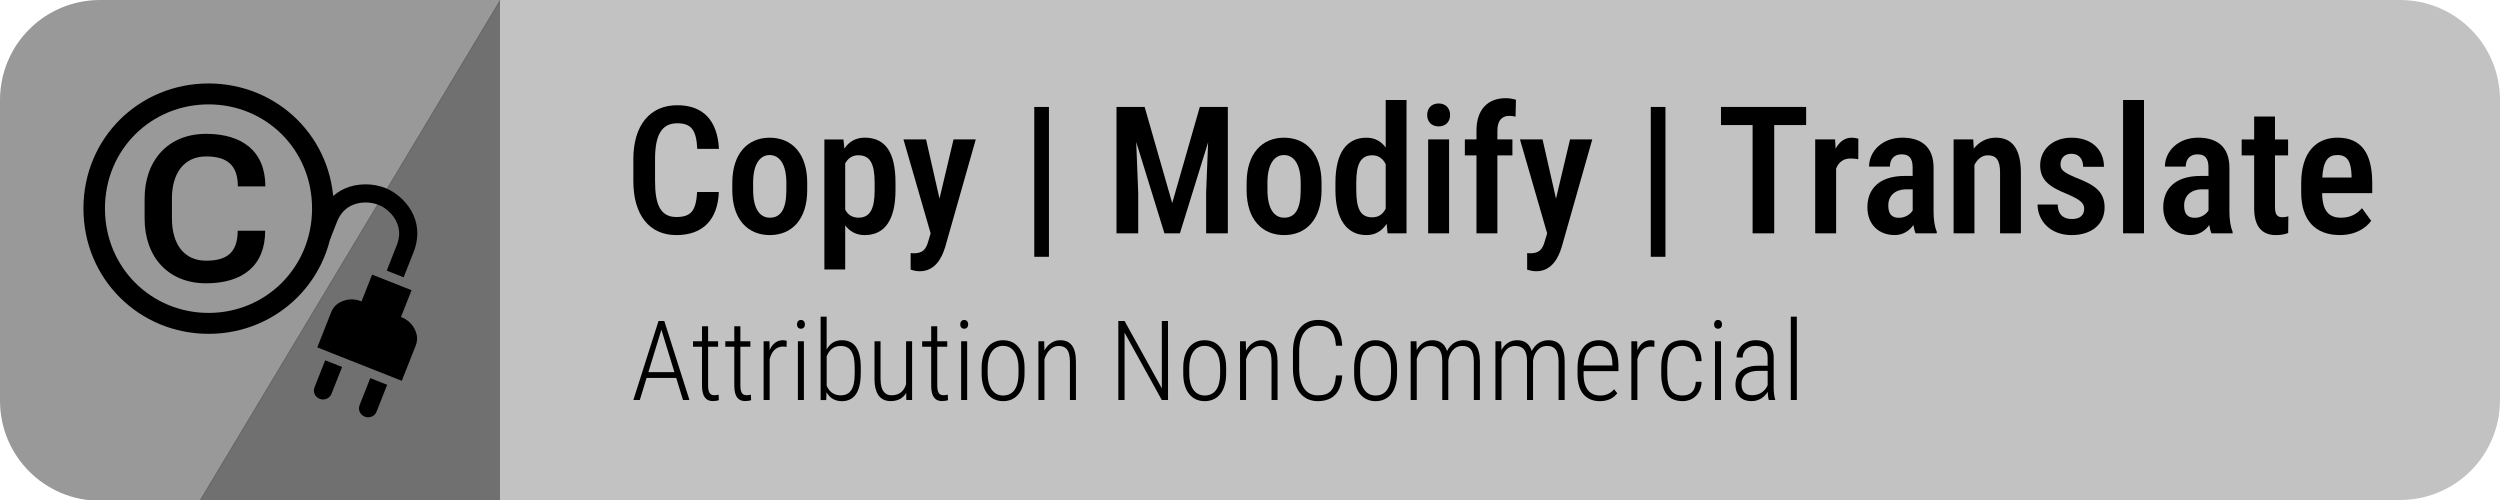 <?xml version="1.0" encoding="UTF-8"?>
<svg width="300" height="60" version="1.1" viewBox="0 0 79.375 15.875" xmlns="http://www.w3.org/2000/svg">

  <g>
    <g>
      <path transform="scale(.265)" d="m12 0c-6.648 0-12 5.352-12 12v36c0 6.648 5.352 12 12 12h12l36-60z" fill="#808080" fill-opacity=".8" stop-color="#000000"/>
      <path d="m15.875 0h60.325c1.759 0 3.175 1.416 3.175 3.175v9.525c0 1.759-1.416 3.175-3.175 3.175h-60.325z" fill="#b3b3b3" fill-opacity=".8" stop-color="#000000" stroke-width=".265"/>
      <path d="m15.875-3.6667e-7 -9.525 15.875h9.525z" fill="#4d4d4d" fill-opacity=".8" stop-color="#000000" stroke-width=".476"/>
      <g transform="scale(.265)">
        <g>
          <g transform="matrix(.811 0 0 .77 5.166 6.256)" stop-color="#000000" stroke-opacity=".137" stroke-width="1.89" aria-label="©">
            <path d="m5.958 24.315c0 11.016 8.281 19.505 18.49 19.505 10.182 0 18.49-8.49 18.49-19.505 0-11.016-8.307-19.453-18.49-19.453-10.208 0-18.49 8.438-18.49 19.453zm3.177 0c0-9.193 6.849-16.198 15.312-16.198 8.438 0 15.286 7.005 15.286 16.198 0 9.193-6.849 16.25-15.286 16.25-8.463 0-15.312-7.057-15.312-16.25zm19.609 3.463c0 3.385-1.589 4.662-4.662 4.662-3.333 0-5.052-2.682-5.052-6.562v-3.125c0-3.828 1.719-6.537 5.052-6.537 3.073 0 4.688 1.328 4.688 4.662h4.062c0-5.443-3.385-8.177-8.75-8.177-5.599 0-9.088 4.115-9.088 10.078v3.099c0 5.99 3.49 10.078 9.088 10.078 5.365 0 8.724-2.708 8.724-8.177z"/>
          </g>
        </g>
        <path d="m40.988 43.967-2.025-0.801-1.268 3.206c-0.116 0.293-0.116 0.572-1e-4 0.839 0.116 0.267 0.32 0.458 0.612 0.574 0.27 0.107 0.544 0.105 0.822-0.007 0.278-0.111 0.475-0.313 0.591-0.606zm5.4 2.136-2.025-0.801-1.268 3.206c-0.116 0.293-0.116 0.572-1e-4 0.839 0.116 0.267 0.32 0.458 0.612 0.574 0.27 0.107 0.544 0.105 0.822-0.007s0.475-0.313 0.591-0.606zm3.419-4.697c0.258-0.653 0.214-1.314-0.132-1.984-0.346-0.67-0.891-1.152-1.633-1.446l1.268-3.206-4.725-1.869-1.268 3.206c-0.743-0.294-1.469-0.314-2.181-0.062-0.711 0.252-1.196 0.705-1.454 1.357l-1.668 4.219 10.125 4.004zm-0.246-11.221c0.596-1.508 0.571-2.997 0.013-4.327-0.615-1.467-1.936-2.745-3.413-3.335-1.502-0.6-3.374-0.588-4.853 0.068-1.319 0.585-2.353 1.658-2.95 3.166l-0.868 2.194 2.025 0.801 0.868-2.194c0.374-0.945 0.983-1.601 1.792-1.965 0.968-0.436 2.2-0.44 3.185-0.044 0.96 0.385 1.819 1.22 2.213 2.177 0.337 0.82 0.337 1.714-0.037 2.659l-1.201 3.038 2.025 0.801z" stroke-width=".726"/>
      </g>
    </g>
  </g>

  <g>
    <g stop-color="#000000" stroke-width=".265" style="white-space:pre" aria-label="Copy | Modify | Translate">
      <path d="m22.134 6.096c-0.036 0.595-0.19 0.794-0.661 0.794-0.515 0-0.675-0.416-0.675-1.138v-0.703c0-0.761 0.209-1.135 0.706-1.135 0.449 0 0.606 0.22 0.634 0.813h0.689c-0.047-0.887-0.485-1.386-1.323-1.386-0.868 0-1.395 0.634-1.395 1.714v0.697c0 1.08 0.513 1.712 1.364 1.712 0.857 0 1.315-0.502 1.351-1.367z"/>
      <path d="m23.25 6.036c0 0.934 0.496 1.428 1.191 1.428 0.695 0 1.188-0.493 1.188-1.428v-0.234c0-0.934-0.493-1.43-1.193-1.43-0.689 0-1.185 0.496-1.185 1.43zm0.661-0.234c0-0.593 0.22-0.879 0.524-0.879 0.311 0 0.532 0.287 0.532 0.879v0.234c0 0.601-0.176 0.876-0.526 0.876-0.311 0-0.529-0.276-0.529-0.876z"/>
      <path d="m27.462 7.463c0.634 0 0.97-0.491 0.97-1.43v-0.234c0-0.978-0.333-1.428-0.976-1.428-0.287 0-0.496 0.124-0.648 0.345l-0.028-0.289h-0.606v4.129h0.661v-1.4c0.149 0.196 0.353 0.309 0.626 0.309zm-0.207-2.533c0.369 0 0.515 0.265 0.515 0.868v0.234c0 0.598-0.143 0.879-0.513 0.879-0.209 0-0.342-0.102-0.422-0.256v-1.464c0.085-0.163 0.223-0.262 0.419-0.262z"/>
      <path d="m30.005 7.86 0.976-3.434h-0.706l-0.446 1.88-0.427-1.88h-0.717l0.863 2.982-0.072 0.243c-0.077 0.289-0.201 0.391-0.469 0.391-0.028 0-0.069-0.003-0.094-0.006v0.526c0.085 0.025 0.179 0.05 0.289 0.05 0.504 0 0.711-0.455 0.802-0.752z"/>
      <path d="m33.304 3.396h-0.466v4.757h0.466z"/>
      <path d="m37.218 6.449-0.876-3.054h-0.893v4.013h0.689v-1.295l-0.063-1.604 0.896 2.899h0.491l0.896-2.891-0.063 1.596v1.295h0.689v-4.013h-0.89z"/>
      <path d="m39.58 6.036c0 0.934 0.496 1.428 1.191 1.428 0.695 0 1.188-0.493 1.188-1.428v-0.234c0-0.934-0.493-1.43-1.193-1.43-0.689 0-1.185 0.496-1.185 1.43zm0.661-0.234c0-0.593 0.22-0.879 0.524-0.879 0.311 0 0.532 0.287 0.532 0.879v0.234c0 0.601-0.176 0.876-0.526 0.876-0.311 0-0.529-0.276-0.529-0.876z"/>
      <path d="m44.056 7.408h0.601v-4.233h-0.661v1.508c-0.146-0.198-0.347-0.311-0.609-0.311-0.615 0-0.987 0.455-0.987 1.433v0.234c0 0.94 0.375 1.425 0.981 1.425 0.287 0 0.496-0.132 0.645-0.358zm-0.995-1.37v-0.234c0-0.601 0.141-0.874 0.513-0.874 0.193 0 0.333 0.107 0.422 0.281v1.411c-0.083 0.171-0.218 0.278-0.427 0.278-0.369 0-0.507-0.265-0.507-0.863z"/>
      <path d="m45.313 3.652c0 0.207 0.132 0.361 0.364 0.361 0.229 0 0.364-0.154 0.364-0.361 0-0.209-0.135-0.367-0.364-0.367-0.232 0-0.364 0.157-0.364 0.367zm0.695 0.774h-0.664v2.982h0.664z"/>
      <path d="m48.019 4.933v-0.507h-0.477v-0.281c0-0.3 0.132-0.466 0.372-0.466 0.072 0 0.149 0.008 0.204 0.025l0.014-0.537c-0.102-0.03-0.212-0.05-0.325-0.05-0.573 0-0.929 0.364-0.929 1.028v0.281h-0.369v0.507h0.369v2.475h0.664v-2.475z"/>
      <path d="m49.579 7.86 0.976-3.434h-0.706l-0.446 1.88-0.427-1.88h-0.717l0.863 2.982-0.072 0.243c-0.077 0.289-0.201 0.391-0.469 0.391-0.028 0-0.069-0.003-0.094-0.006v0.526c0.085 0.025 0.179 0.05 0.289 0.05 0.504 0 0.711-0.455 0.802-0.752z"/>
      <path d="m52.878 3.396h-0.466v4.757h0.466z"/>
      <path d="m54.642 3.971h1.003v3.437h0.686v-3.437h1.014v-0.576h-2.704z"/>
      <path d="m58.757 5.033c0.083 0 0.168 0.008 0.243 0.022l0.003-0.648c-0.039-0.019-0.143-0.036-0.204-0.036-0.229 0-0.4 0.132-0.518 0.35l-0.017-0.295h-0.631v2.982h0.664v-2.056c0.08-0.201 0.229-0.32 0.46-0.32z"/>
      <path d="m60.821 7.408h0.672v-0.047c-0.066-0.157-0.102-0.372-0.102-0.648v-1.386c0-0.686-0.416-0.956-0.992-0.956-0.65 0-1.056 0.444-1.056 0.918h0.661c0-0.223 0.124-0.389 0.372-0.389 0.232 0 0.35 0.116 0.35 0.419v0.267h-0.251c-0.797 0-1.185 0.402-1.185 0.995 0 0.554 0.367 0.882 0.868 0.882 0.273 0 0.469-0.143 0.593-0.32 0.017 0.105 0.039 0.196 0.069 0.265zm-0.529-0.493c-0.226 0-0.339-0.116-0.339-0.394 0-0.306 0.215-0.51 0.579-0.51h0.196v0.67c-0.072 0.121-0.232 0.234-0.435 0.234z"/>
      <path d="m63.111 4.931c0.262 0 0.391 0.141 0.391 0.548v1.929h0.661v-1.924c0-0.816-0.32-1.113-0.796-1.113-0.284 0-0.524 0.127-0.7 0.347l-0.017-0.292h-0.623v2.982h0.661v-2.172c0.096-0.187 0.243-0.306 0.422-0.306z"/>
      <path d="m66.173 6.623c0 0.212-0.132 0.331-0.389 0.331-0.229 0-0.441-0.096-0.452-0.46h-0.639c0 0.491 0.378 0.97 1.083 0.97 0.634 0 1.045-0.347 1.045-0.876 0-0.488-0.295-0.714-0.901-0.943-0.386-0.165-0.499-0.243-0.499-0.424 0-0.196 0.119-0.339 0.35-0.339 0.248 0 0.369 0.182 0.369 0.413h0.661c0-0.537-0.386-0.923-1.031-0.923-0.612 0-0.995 0.391-0.995 0.879 0 0.48 0.314 0.692 0.863 0.912 0.386 0.168 0.535 0.276 0.535 0.46z"/>
      <path d="m68.072 3.175h-0.664v4.233h0.664z"/>
      <path d="m70.214 7.408h0.672v-0.047c-0.066-0.157-0.102-0.372-0.102-0.648v-1.386c0-0.686-0.416-0.956-0.992-0.956-0.65 0-1.056 0.444-1.056 0.918h0.661c0-0.223 0.124-0.389 0.372-0.389 0.232 0 0.35 0.116 0.35 0.419v0.267h-0.251c-0.797 0-1.185 0.402-1.185 0.995 0 0.554 0.367 0.882 0.868 0.882 0.273 0 0.469-0.143 0.593-0.32 0.017 0.105 0.039 0.196 0.069 0.265zm-0.529-0.493c-0.226 0-0.339-0.116-0.339-0.394 0-0.306 0.215-0.51 0.579-0.51h0.196v0.67c-0.072 0.121-0.232 0.234-0.435 0.234z"/>
      <path d="m72.65 7.397 0.005-0.529c-0.033 0.011-0.113 0.028-0.187 0.028-0.146 0-0.237-0.055-0.237-0.322v-1.64h0.416v-0.507h-0.416v-0.728h-0.661v0.728h-0.397v0.507h0.397v1.687c0 0.617 0.292 0.843 0.686 0.843 0.182 0 0.3-0.03 0.394-0.066z"/>
      <path d="m75.285 7.011-0.292-0.402c-0.157 0.182-0.364 0.303-0.664 0.303-0.389 0-0.595-0.215-0.601-0.78h1.59v-0.322c0-0.934-0.339-1.439-1.1-1.439-0.661 0-1.155 0.441-1.155 1.45v0.289c0 0.885 0.452 1.353 1.224 1.353 0.518 0 0.838-0.232 0.998-0.452zm-1.069-2.089c0.339 0 0.43 0.248 0.446 0.645v0.069h-0.929c0.028-0.537 0.187-0.714 0.482-0.714z"/>
    </g>
  </g>






  <g>
    <g transform="translate(-4.654)" stop-color="#000000" stroke-width=".265" style="white-space:pre" aria-label="CC Attribution NonCommercial">
      <path d="m24.763 12.7h0.205l0.215-0.701h0.941l0.215 0.701h0.205l-0.799-2.508h-0.183zm0.477-0.885 0.413-1.347 0.413 1.347z"/>
      <path d="m27.477 12.707-0.007-0.176c-0.036 0.009-0.086 0.017-0.138 0.017-0.103 0-0.196-0.045-0.196-0.303v-1.237h0.317v-0.172h-0.317v-0.477h-0.193v0.477h-0.286v0.172h0.286v1.237c0 0.374 0.146 0.489 0.345 0.489 0.074 0 0.148-0.012 0.189-0.028z"/>
      <path d="m28.502 12.707-0.007-0.176c-0.036 0.009-0.086 0.017-0.138 0.017-0.103 0-0.196-0.045-0.196-0.303v-1.237h0.317v-0.172h-0.317v-0.477h-0.193v0.477h-0.286v0.172h0.286v1.237c0 0.374 0.146 0.489 0.345 0.489 0.074 0 0.148-0.012 0.189-0.028z"/>
      <path d="m29.508 11.003c0.045 0 0.079 0.003 0.119 0.012l0.005-0.193c-0.022-0.01-0.074-0.021-0.115-0.021-0.203 0-0.345 0.121-0.427 0.314l-0.005-0.279h-0.186v1.864h0.191v-1.295c0.059-0.236 0.196-0.401 0.419-0.401z"/>
      <path d="m29.958 10.299c0 0.078 0.047 0.138 0.126 0.138 0.081 0 0.127-0.06 0.127-0.138 0-0.079-0.047-0.141-0.127-0.141-0.079 0-0.126 0.062-0.126 0.141zm0.22 0.537h-0.191v1.864h0.191z"/>
      <path d="m31.984 11.856v-0.174c0-0.624-0.219-0.88-0.603-0.88-0.226 0-0.382 0.11-0.481 0.295v-1.042h-0.191v2.646h0.177l0.01-0.25c0.096 0.177 0.257 0.286 0.487 0.286 0.381 0 0.599-0.279 0.599-0.88zm-0.643-0.872c0.32 0 0.45 0.224 0.45 0.698v0.174c0 0.477-0.136 0.696-0.446 0.696-0.231 0-0.372-0.133-0.444-0.305v-0.93c0.065-0.174 0.195-0.332 0.441-0.332z"/>
      <path d="m33.429 12.7h0.184v-1.864h-0.191v1.361c-0.059 0.205-0.198 0.353-0.463 0.353-0.188 0-0.348-0.122-0.348-0.517v-1.197h-0.191v1.194c0 0.508 0.208 0.705 0.515 0.705 0.234 0 0.393-0.098 0.491-0.258z"/>
      <path d="m34.753 12.707-0.007-0.176c-0.036 0.009-0.086 0.017-0.138 0.017-0.103 0-0.196-0.045-0.196-0.303v-1.237h0.317v-0.172h-0.317v-0.477h-0.193v0.477h-0.286v0.172h0.286v1.237c0 0.374 0.146 0.489 0.345 0.489 0.074 0 0.148-0.012 0.189-0.028z"/>
      <path d="m35.141 10.299c0 0.078 0.047 0.138 0.126 0.138 0.081 0 0.127-0.06 0.127-0.138 0-0.079-0.047-0.141-0.127-0.141-0.079 0-0.126 0.062-0.126 0.141zm0.22 0.537h-0.191v1.864h0.191z"/>
      <path d="m35.821 11.865c0 0.563 0.277 0.872 0.682 0.872s0.68-0.308 0.68-0.872v-0.193c0-0.563-0.276-0.87-0.682-0.87-0.403 0-0.68 0.307-0.68 0.87zm0.191-0.193c0-0.419 0.179-0.691 0.489-0.691s0.491 0.272 0.491 0.691v0.193c0 0.425-0.158 0.692-0.489 0.692-0.312 0-0.491-0.267-0.491-0.692z"/>
      <path d="m38.266 10.984c0.222 0 0.358 0.119 0.358 0.5v1.216h0.191v-1.214c0-0.491-0.188-0.684-0.5-0.684-0.217 0-0.393 0.129-0.501 0.327l-0.007-0.293h-0.183v1.864h0.191v-1.297c0.069-0.217 0.222-0.419 0.45-0.419z"/>
      <path d="m41.738 10.192h-0.196v2.138l-1.183-2.138h-0.198v2.508h0.198v-2.138l1.182 2.138h0.198z"/>
      <path d="m42.222 11.865c0 0.563 0.277 0.872 0.682 0.872s0.68-0.308 0.68-0.872v-0.193c0-0.563-0.276-0.87-0.682-0.87-0.403 0-0.68 0.307-0.68 0.87zm0.191-0.193c0-0.419 0.179-0.691 0.489-0.691s0.491 0.272 0.491 0.691v0.193c0 0.425-0.158 0.692-0.489 0.692-0.312 0-0.491-0.267-0.491-0.692z"/>
      <path d="m44.667 10.984c0.222 0 0.358 0.119 0.358 0.5v1.216h0.191v-1.214c0-0.491-0.188-0.684-0.5-0.684-0.217 0-0.393 0.129-0.501 0.327l-0.007-0.293h-0.183v1.864h0.191v-1.297c0.069-0.217 0.222-0.419 0.45-0.419z"/>
      <path d="m47.071 11.918c-0.038 0.479-0.212 0.634-0.582 0.634-0.388 0-0.586-0.334-0.586-0.846v-0.541c0-0.517 0.214-0.823 0.601-0.823 0.355 0 0.532 0.176 0.567 0.636h0.198c-0.034-0.57-0.31-0.82-0.765-0.82-0.498 0-0.799 0.382-0.799 1.011v0.537c0 0.641 0.301 1.03 0.784 1.03 0.472 0 0.746-0.257 0.78-0.818z"/>
      <path d="m47.648 11.865c0 0.563 0.277 0.872 0.682 0.872s0.68-0.308 0.68-0.872v-0.193c0-0.563-0.276-0.87-0.682-0.87-0.403 0-0.68 0.307-0.68 0.87zm0.191-0.193c0-0.419 0.179-0.691 0.489-0.691s0.491 0.272 0.491 0.691v0.193c0 0.425-0.158 0.692-0.489 0.692-0.312 0-0.491-0.267-0.491-0.692z"/>
      <path d="m50.072 10.984c0.222 0 0.374 0.115 0.374 0.482v1.233h0.191v-1.238c0.019-0.215 0.162-0.475 0.439-0.477 0.222-0.002 0.372 0.107 0.372 0.498v1.218h0.193v-1.216c0-0.482-0.188-0.682-0.517-0.682-0.246 0-0.427 0.143-0.527 0.343-0.074-0.241-0.243-0.343-0.465-0.343-0.226 0-0.394 0.122-0.498 0.31l-0.007-0.276h-0.184v1.864h0.193v-1.306c0.059-0.214 0.189-0.41 0.436-0.41z"/>
      <path d="m52.763 10.984c0.222 0 0.374 0.115 0.374 0.482v1.233h0.191v-1.238c0.019-0.215 0.162-0.475 0.439-0.477 0.222-0.002 0.372 0.107 0.372 0.498v1.218h0.193v-1.216c0-0.482-0.188-0.682-0.517-0.682-0.246 0-0.427 0.143-0.527 0.343-0.074-0.241-0.243-0.343-0.465-0.343-0.226 0-0.394 0.122-0.498 0.31l-0.007-0.276h-0.184v1.864h0.193v-1.306c0.059-0.214 0.189-0.41 0.436-0.41z"/>
      <path d="m56.003 12.485-0.102-0.127c-0.114 0.134-0.253 0.2-0.444 0.2-0.314 0-0.524-0.214-0.524-0.667v-0.107h1.106v-0.16c0-0.558-0.215-0.822-0.624-0.822-0.357 0-0.674 0.253-0.674 0.875v0.214c0 0.577 0.291 0.846 0.706 0.846 0.284 0 0.453-0.115 0.555-0.251zm-0.587-1.504c0.289 0 0.425 0.212 0.432 0.575v0.048h-0.913c0.017-0.448 0.208-0.624 0.481-0.624z"/>
      <path d="m57.059 11.003c0.045 0 0.079 0.003 0.119 0.012l0.005-0.193c-0.022-0.01-0.074-0.021-0.115-0.021-0.203 0-0.345 0.121-0.427 0.314l-0.005-0.279h-0.186v1.864h0.191v-1.295c0.059-0.236 0.196-0.401 0.419-0.401z"/>
      <path d="m58.072 12.557c-0.355 0-0.482-0.246-0.482-0.684v-0.21c0-0.434 0.129-0.682 0.482-0.682 0.231 0 0.408 0.136 0.424 0.484h0.183c-0.014-0.453-0.267-0.663-0.606-0.663-0.444 0-0.674 0.296-0.674 0.861v0.21c0 0.565 0.229 0.863 0.674 0.863 0.322 0 0.591-0.214 0.606-0.613h-0.183c-0.017 0.332-0.21 0.434-0.424 0.434z"/>
      <path d="m59.076 10.299c0 0.078 0.047 0.138 0.126 0.138 0.081 0 0.127-0.06 0.127-0.138 0-0.079-0.047-0.141-0.127-0.141-0.079 0-0.126 0.062-0.126 0.141zm0.22 0.537h-0.191v1.864h0.191z"/>
      <path d="m60.814 12.7h0.202v-0.022c-0.031-0.088-0.048-0.239-0.048-0.369v-0.953c0-0.405-0.238-0.555-0.572-0.555-0.362 0-0.605 0.26-0.605 0.548l0.191 0.002c0-0.217 0.165-0.37 0.405-0.37 0.253 0 0.389 0.109 0.389 0.372v0.26h-0.315c-0.469 0-0.706 0.251-0.706 0.596 0 0.35 0.202 0.527 0.51 0.527 0.245 0 0.419-0.14 0.513-0.295 0.003 0.095 0.015 0.195 0.036 0.258zm-0.527-0.152c-0.214 0-0.341-0.107-0.341-0.355 0-0.255 0.184-0.419 0.543-0.419h0.288v0.455c-0.071 0.176-0.246 0.319-0.489 0.319z"/>
      <path d="m61.703 10.054h-0.191v2.646h0.191z"/>
    </g>
  </g>

</svg>
